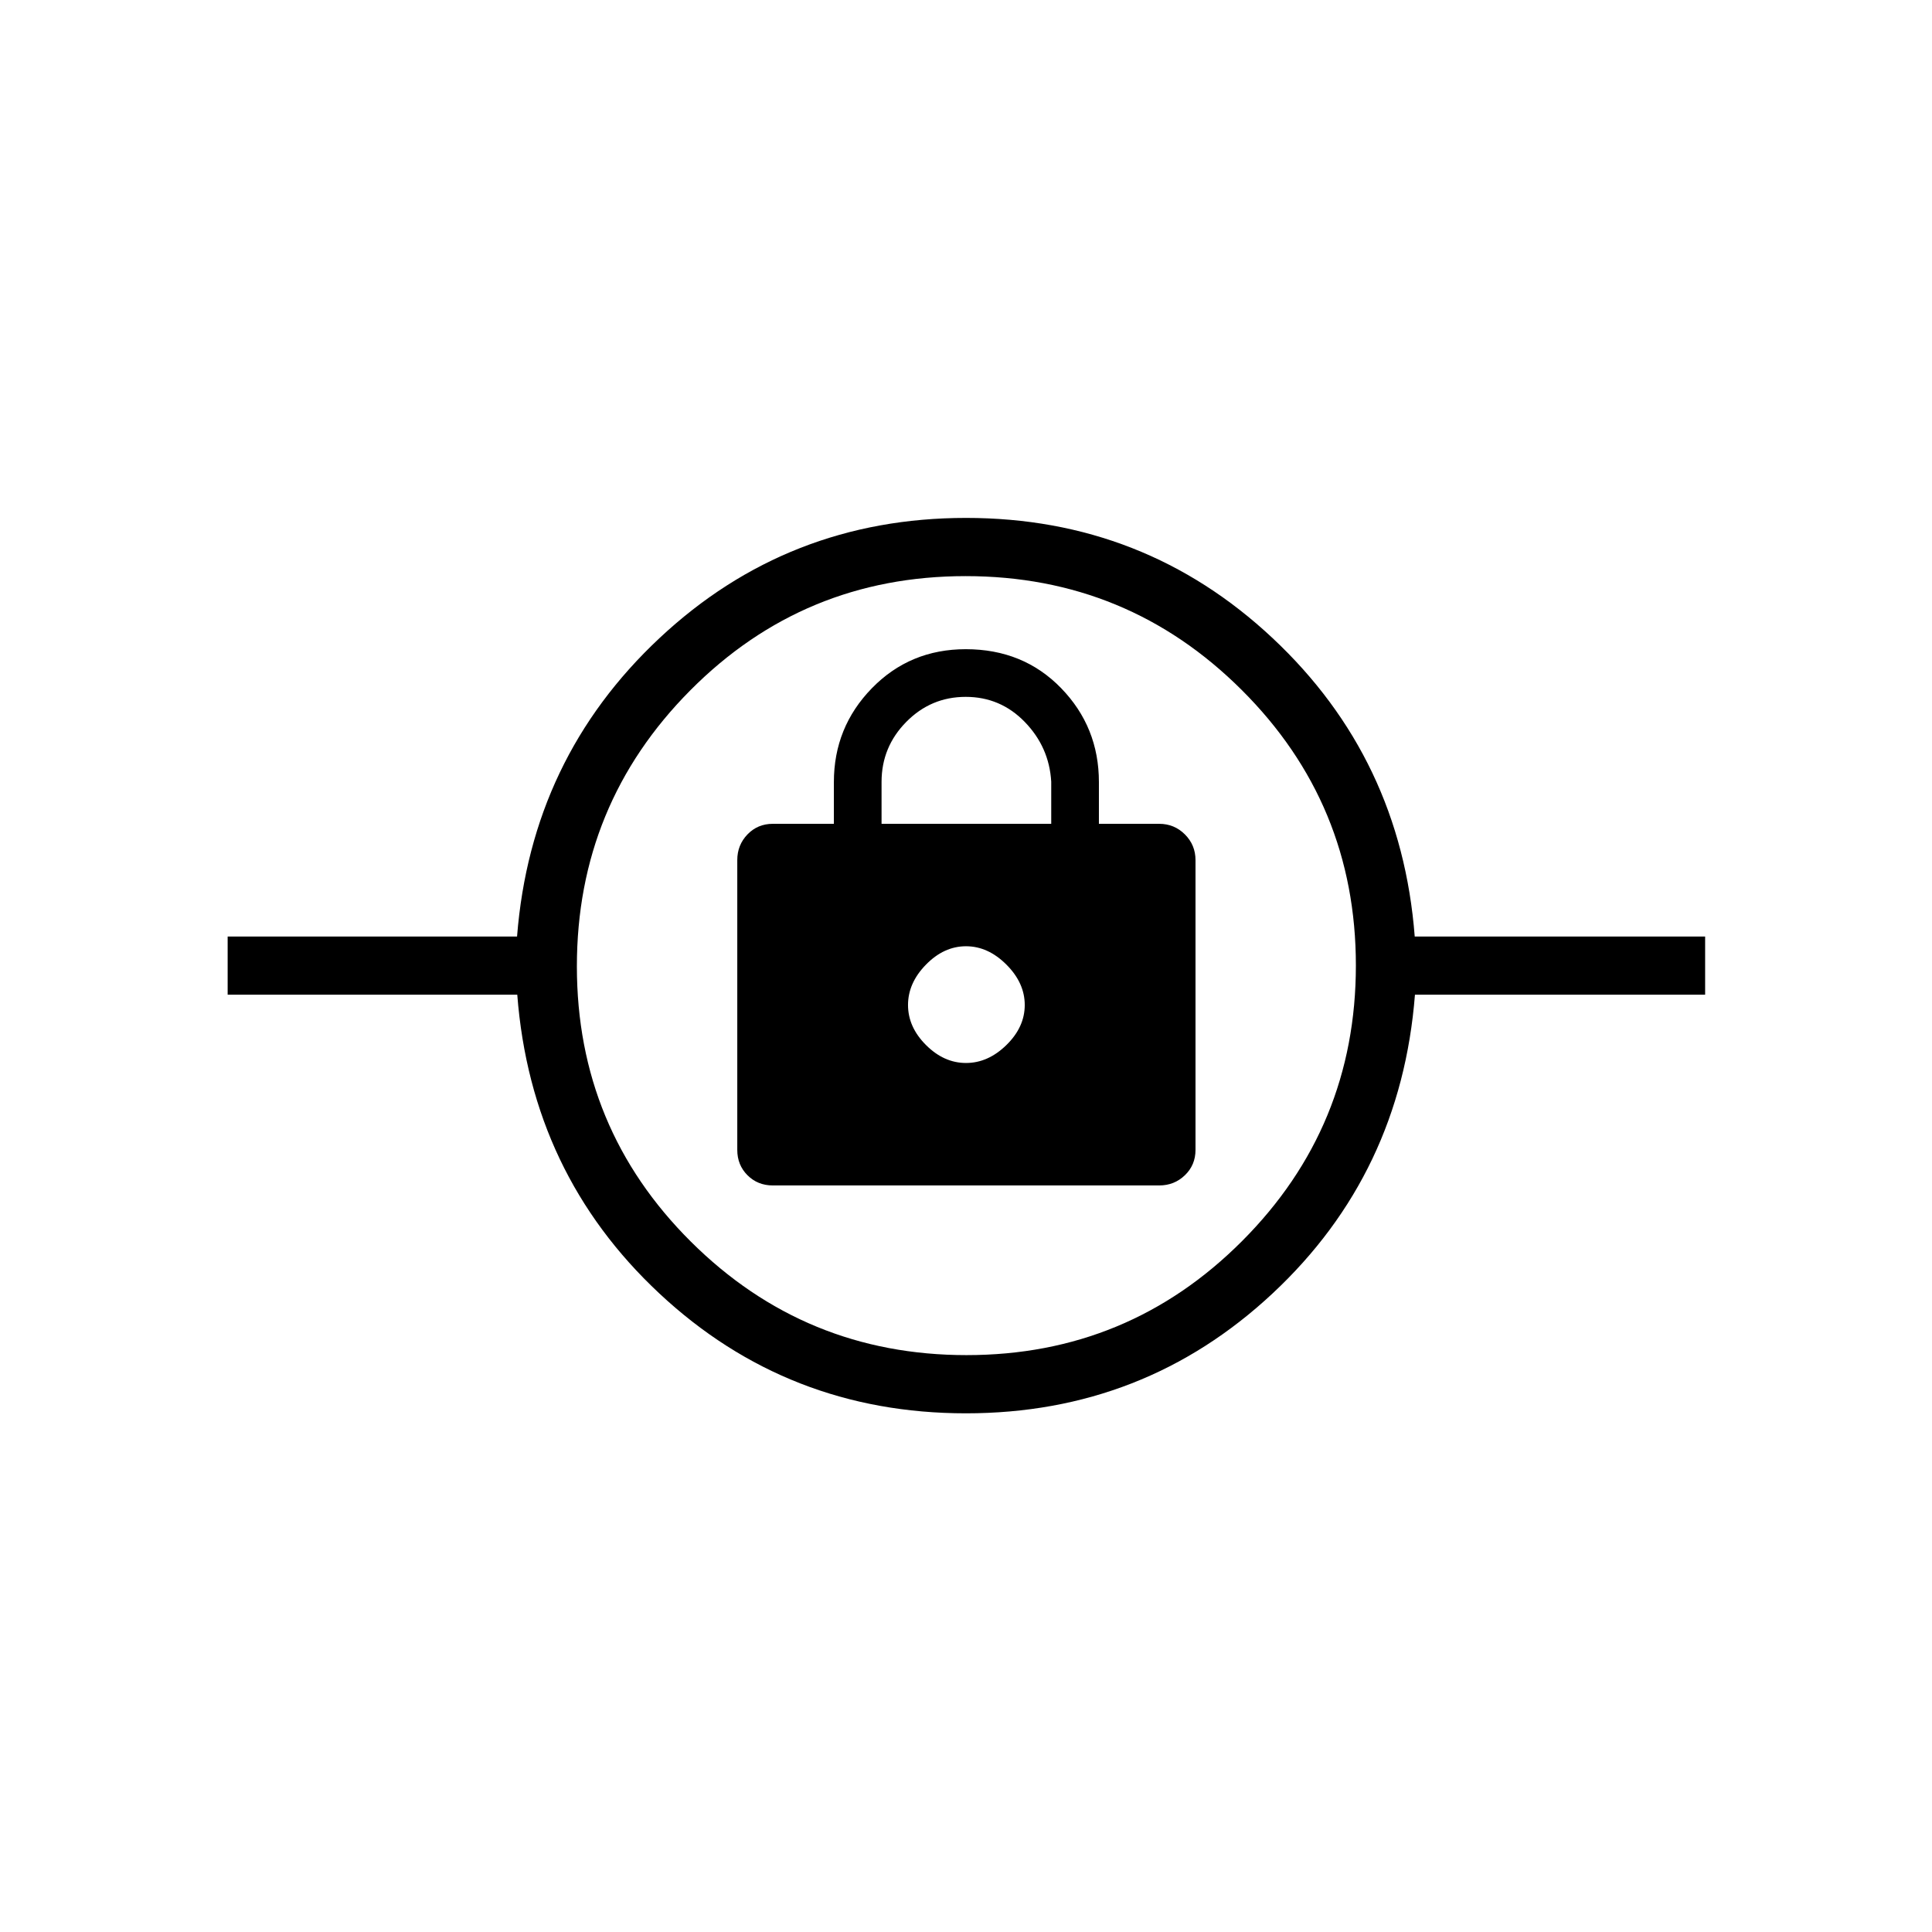 <svg xmlns="http://www.w3.org/2000/svg" height="20" viewBox="0 -960 960 960" width="20"><path d="M479.97-257.73q-88.59 0-152.34-59.56t-70.6-148.44H113.12v-28.92h143.8q6.96-88.5 70.75-148.25 63.78-59.75 152.36-59.75 88.59 0 152.34 59.75t70.6 148.25h144.3v28.92H703.08q-6.96 88.88-70.75 148.44-63.78 59.56-152.36 59.56Zm.32-28.92q80.33 0 136.88-56.66 56.56-56.66 56.56-136.98 0-80.33-56.74-136.88-56.73-56.56-137.17-56.56t-136.8 56.74q-56.37 56.73-56.37 137.17t56.66 136.8q56.66 56.37 136.98 56.37ZM384-370.96h192q7.51 0 12.77-5.07 5.27-5.08 5.27-12.59v-144q0-7.5-5.27-12.77-5.26-5.26-12.77-5.26h-29.96v-20.73q0-27.35-18.79-46.7-18.78-19.34-47.37-19.34-27.73 0-46.63 19.38-18.9 19.38-18.9 46.66v20.73H384q-7.51 0-12.58 5.26-5.07 5.27-5.07 12.77v144q0 7.51 5.07 12.59 5.07 5.07 12.58 5.07Zm96-60.85q-10.96 0-19.88-8.92-8.93-8.92-8.93-19.89 0-10.96 8.93-20.07 8.92-9.12 19.88-9.12 10.96 0 20.08 9.12 9.11 9.11 9.11 20.07 0 10.97-9.11 19.89-9.12 8.92-20.08 8.92Zm-41.96-118.84v-20.81q0-17.38 12.27-29.82 12.26-12.45 29.55-12.45t29.39 12.51q12.1 12.51 13.1 29.64v20.93h-84.31ZM480-431.62Z"/></svg>